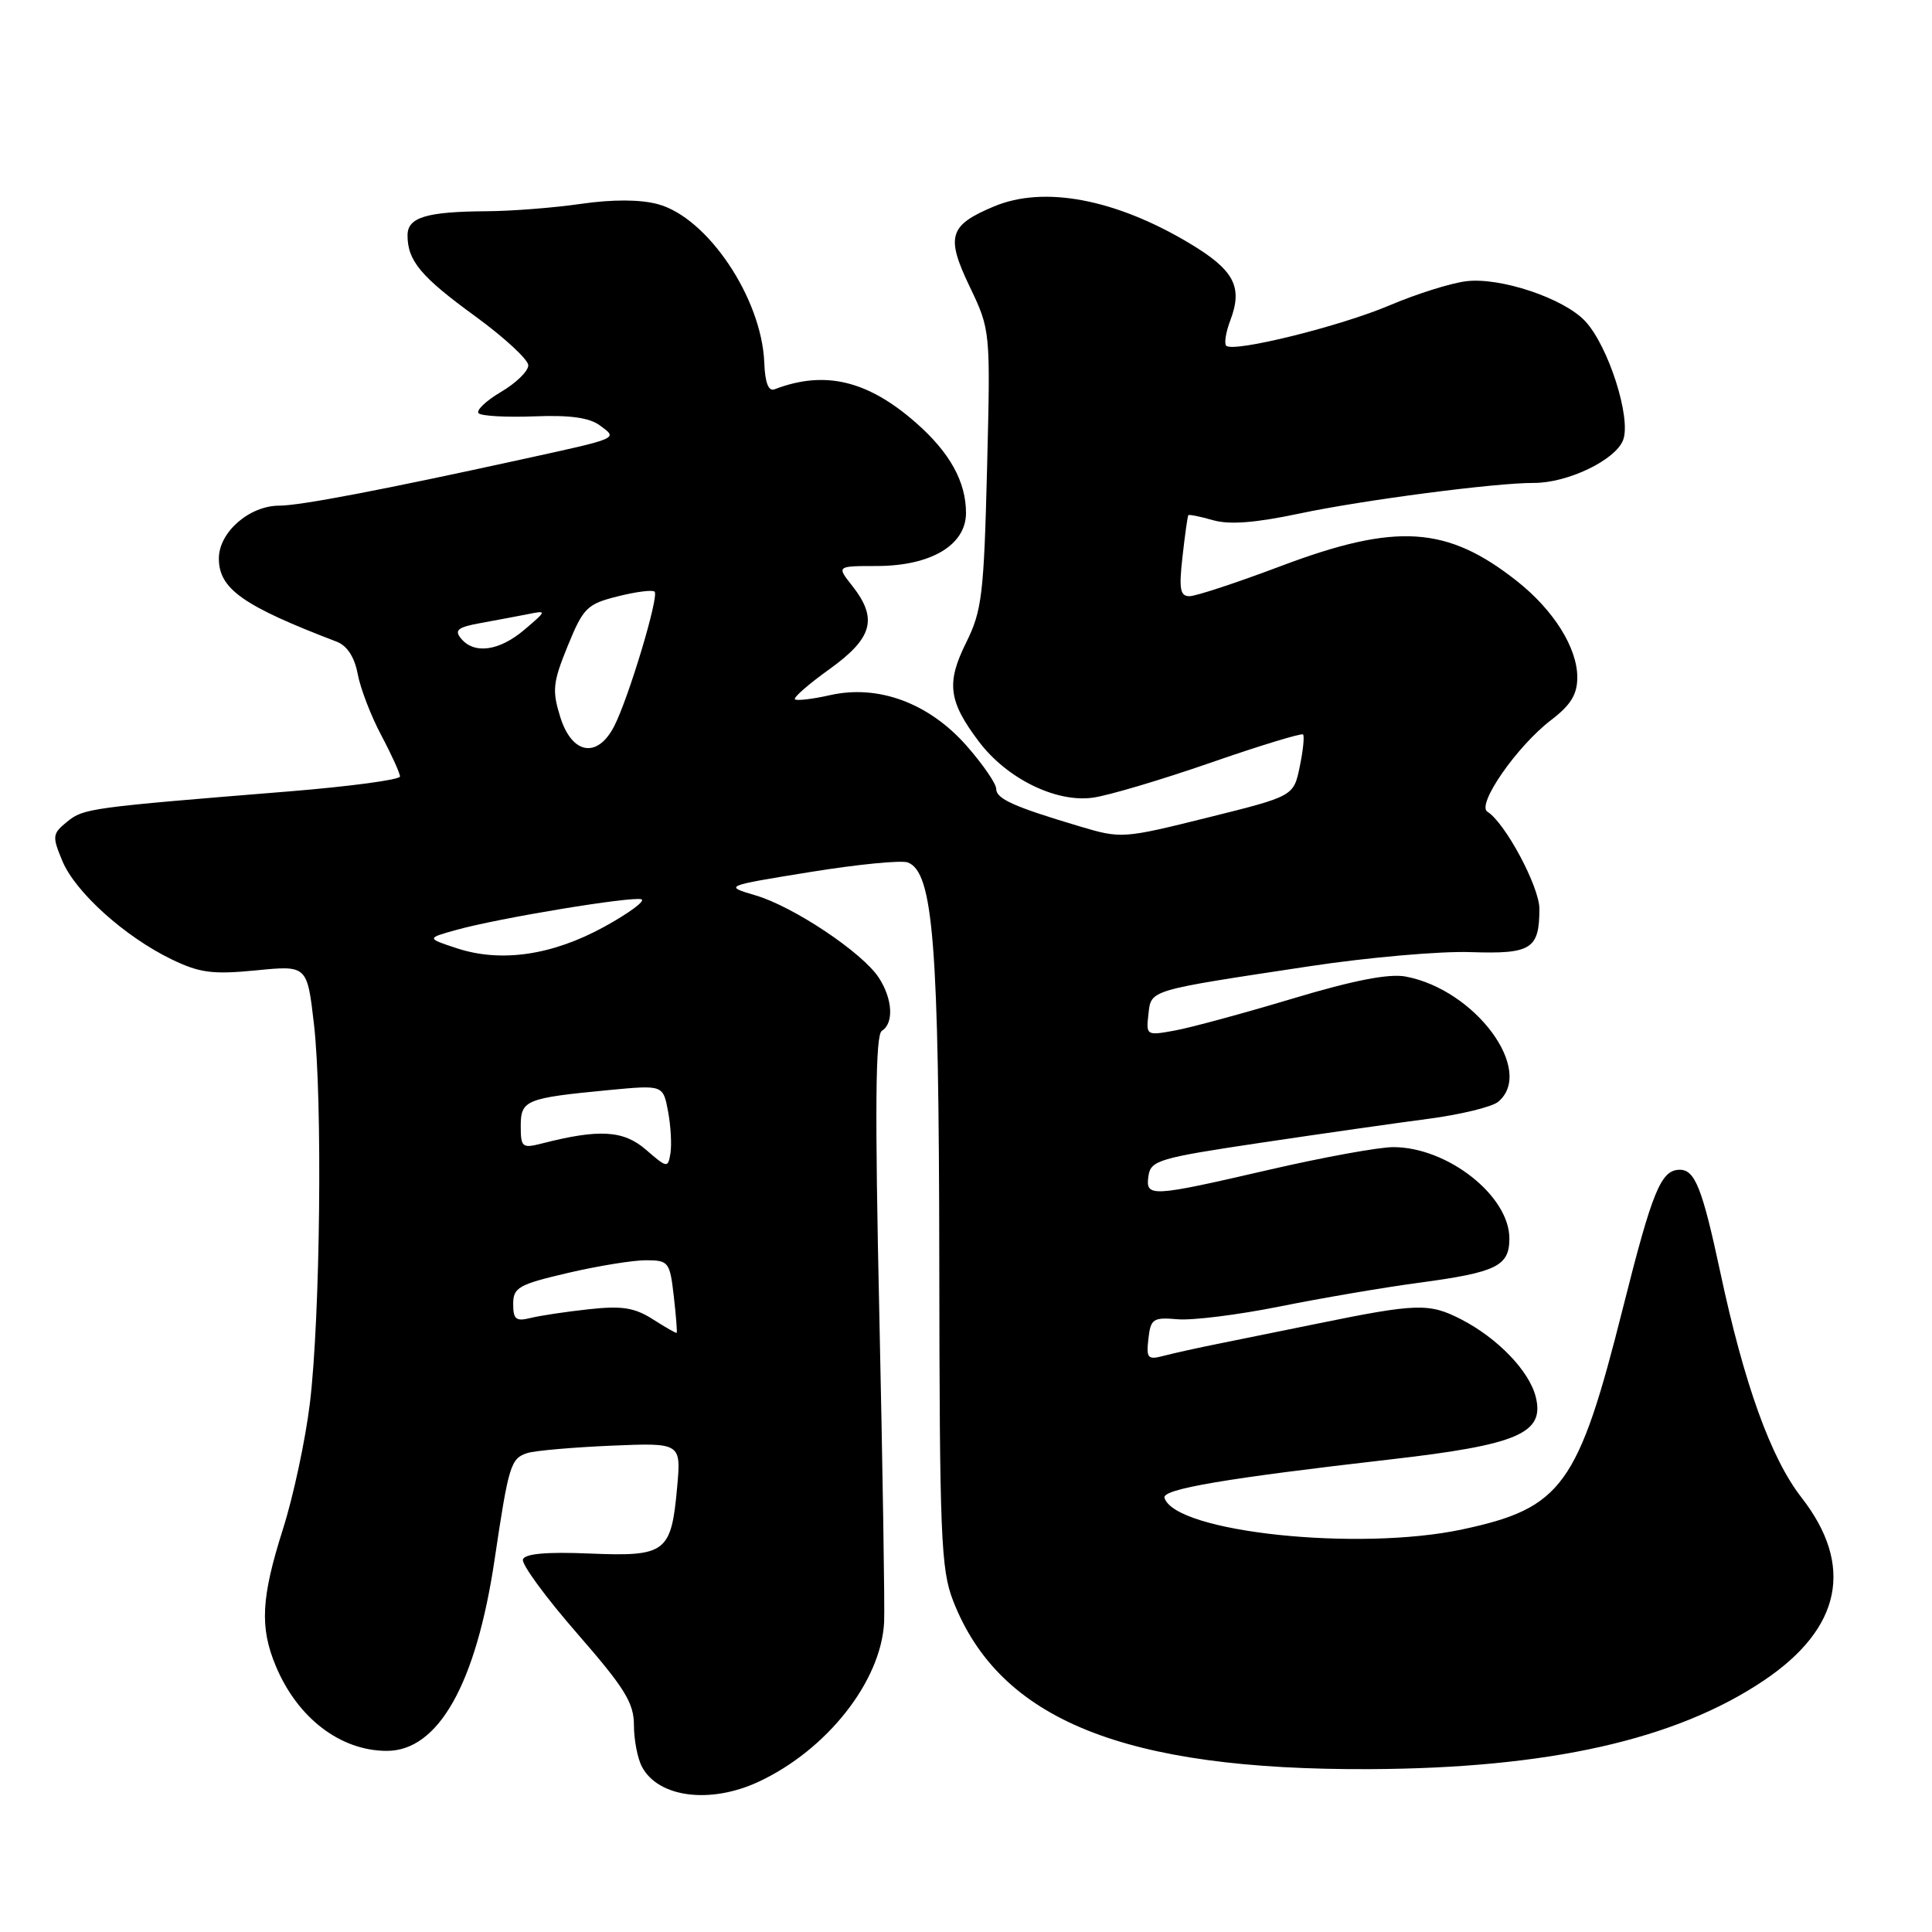 <?xml version="1.0" encoding="UTF-8" standalone="no"?>
<!DOCTYPE svg PUBLIC "-//W3C//DTD SVG 1.1//EN" "http://www.w3.org/Graphics/SVG/1.1/DTD/svg11.dtd" >
<svg xmlns="http://www.w3.org/2000/svg" xmlns:xlink="http://www.w3.org/1999/xlink" version="1.1" viewBox="0 0 256 256">
 <g >
 <path fill="currentColor"
d=" M 100.50 236.10 C 109.57 231.88 116.74 222.79 117.15 214.97 C 117.25 213.06 116.96 194.81 116.52 174.40 C 115.91 146.79 116.00 137.12 116.85 136.59 C 118.47 135.59 118.28 132.35 116.44 129.54 C 114.26 126.21 105.14 120.12 100.11 118.64 C 95.92 117.40 95.92 117.40 107.34 115.55 C 113.62 114.53 119.45 113.96 120.29 114.28 C 123.67 115.58 124.41 125.05 124.46 167.00 C 124.50 203.59 124.67 207.95 126.30 212.13 C 132.45 227.90 148.96 234.57 181.50 234.42 C 205.21 234.31 222.03 230.53 233.71 222.68 C 244.01 215.76 245.72 207.43 238.70 198.42 C 234.64 193.21 231.10 183.38 227.93 168.50 C 225.57 157.48 224.59 155.00 222.59 155.00 C 220.09 155.00 218.97 157.72 215.06 173.26 C 209.12 196.88 206.99 199.83 193.78 202.65 C 180.00 205.60 155.69 203.03 154.30 198.47 C 153.94 197.32 162.32 195.89 184.33 193.37 C 201.13 191.44 204.69 189.91 203.50 185.12 C 202.66 181.68 198.45 177.31 193.61 174.82 C 189.37 172.64 187.75 172.69 174.50 175.40 C 170.10 176.30 164.25 177.49 161.50 178.04 C 158.75 178.59 155.45 179.32 154.17 179.66 C 152.08 180.21 151.87 179.98 152.17 177.39 C 152.47 174.74 152.79 174.53 156.05 174.81 C 158.00 174.98 164.08 174.22 169.55 173.12 C 175.02 172.02 183.31 170.60 187.96 169.98 C 198.32 168.59 200.00 167.77 200.00 164.10 C 200.00 158.45 191.80 152.00 184.61 152.00 C 182.70 152.00 175.30 153.35 168.16 155.00 C 152.41 158.64 151.76 158.67 152.18 155.80 C 152.48 153.76 153.60 153.43 167.00 151.43 C 174.97 150.24 184.99 148.81 189.26 148.25 C 193.52 147.69 197.68 146.68 198.51 146.00 C 203.44 141.90 195.51 131.14 186.27 129.40 C 184.05 128.98 179.40 129.88 171.27 132.32 C 164.80 134.26 157.78 136.17 155.67 136.55 C 151.92 137.24 151.85 137.20 152.17 134.41 C 152.55 131.12 151.98 131.29 173.54 128.03 C 181.26 126.86 190.85 126.02 194.85 126.16 C 202.91 126.43 203.96 125.77 203.98 120.45 C 204.00 117.54 199.44 109.01 197.09 107.56 C 195.60 106.64 201.01 98.86 205.53 95.41 C 208.14 93.42 209.00 92.01 209.00 89.75 C 209.00 85.85 205.88 80.86 201.03 77.02 C 191.76 69.68 185.02 69.24 169.74 75.00 C 163.91 77.20 158.45 79.00 157.61 79.00 C 156.37 79.00 156.20 78.04 156.69 73.75 C 157.01 70.86 157.36 68.40 157.46 68.27 C 157.55 68.14 159.03 68.44 160.74 68.93 C 162.91 69.55 166.36 69.28 172.17 68.05 C 180.55 66.27 198.15 63.97 203.23 63.99 C 207.72 64.01 214.06 60.96 215.07 58.31 C 216.18 55.41 213.11 45.81 210.03 42.54 C 207.19 39.51 198.74 36.69 194.24 37.27 C 192.18 37.53 187.67 38.96 184.20 40.43 C 177.67 43.22 163.42 46.75 162.48 45.81 C 162.19 45.52 162.43 44.00 163.03 42.43 C 164.71 37.99 163.53 35.77 157.57 32.21 C 147.77 26.36 138.32 24.58 131.72 27.35 C 125.76 29.84 125.30 31.31 128.46 37.92 C 131.25 43.75 131.25 43.75 130.79 62.13 C 130.37 78.78 130.11 80.93 128.03 85.13 C 125.36 90.49 125.67 92.92 129.72 98.28 C 133.41 103.16 139.89 106.36 144.78 105.70 C 146.82 105.43 153.85 103.34 160.39 101.07 C 166.93 98.80 172.45 97.12 172.66 97.32 C 172.86 97.53 172.67 99.45 172.22 101.60 C 171.41 105.50 171.41 105.50 160.03 108.33 C 148.82 111.12 148.56 111.14 143.07 109.50 C 134.31 106.89 132.00 105.85 132.00 104.52 C 132.00 103.84 130.23 101.27 128.07 98.81 C 123.09 93.16 116.39 90.67 109.99 92.11 C 107.65 92.64 105.55 92.88 105.33 92.66 C 105.10 92.43 107.18 90.62 109.96 88.63 C 115.64 84.54 116.34 81.97 112.93 77.63 C 110.85 75.00 110.85 75.00 116.18 75.00 C 123.35 74.99 128.00 72.23 128.00 67.97 C 128.00 63.83 125.85 59.95 121.37 56.02 C 114.96 50.39 109.27 49.04 102.64 51.58 C 101.83 51.90 101.37 50.73 101.27 48.04 C 100.93 39.50 93.74 28.81 87.16 27.05 C 84.81 26.42 81.17 26.41 77.00 27.01 C 73.42 27.53 67.80 27.97 64.50 27.99 C 56.49 28.04 54.00 28.80 54.00 31.18 C 54.00 34.56 55.77 36.67 62.99 41.92 C 66.84 44.73 70.00 47.65 70.00 48.41 C 70.00 49.18 68.37 50.77 66.37 51.94 C 64.38 53.12 63.05 54.39 63.42 54.76 C 63.80 55.13 67.12 55.31 70.80 55.17 C 75.50 54.98 78.10 55.34 79.50 56.38 C 81.89 58.15 82.20 58.01 69.00 60.90 C 50.70 64.91 39.76 67.00 37.02 67.00 C 33.04 67.00 29.00 70.52 29.00 74.00 C 29.00 78.03 32.19 80.28 44.62 85.03 C 46.00 85.56 46.98 87.07 47.40 89.32 C 47.76 91.24 49.17 94.90 50.53 97.45 C 51.89 100.01 53.00 102.46 53.00 102.89 C 53.00 103.32 46.36 104.21 38.25 104.87 C 11.83 107.01 11.09 107.11 8.91 108.87 C 6.93 110.48 6.89 110.79 8.27 114.10 C 10.00 118.23 16.53 124.11 22.74 127.12 C 26.47 128.92 28.17 129.14 33.92 128.58 C 40.70 127.91 40.70 127.91 41.60 135.70 C 42.75 145.70 42.44 174.56 41.06 185.95 C 40.47 190.80 38.87 198.29 37.49 202.62 C 34.60 211.73 34.40 215.63 36.55 220.77 C 39.43 227.66 45.12 232.00 51.26 232.00 C 58.09 232.00 63.09 223.12 65.54 206.63 C 67.41 194.08 67.67 193.24 69.90 192.53 C 70.89 192.22 75.88 191.78 80.98 191.56 C 90.26 191.17 90.26 191.17 89.72 197.12 C 88.94 205.74 88.24 206.27 78.13 205.85 C 72.44 205.61 69.55 205.87 69.29 206.63 C 69.08 207.25 72.31 211.66 76.46 216.42 C 82.79 223.68 84.00 225.64 84.00 228.60 C 84.00 230.54 84.48 233.03 85.07 234.12 C 87.24 238.19 94.11 239.07 100.50 236.10 Z  M 86.50 174.81 C 84.10 173.27 82.41 173.00 78.04 173.48 C 75.04 173.80 71.55 174.33 70.29 174.64 C 68.37 175.12 68.00 174.82 68.00 172.79 C 68.00 170.60 68.71 170.20 75.25 168.67 C 79.24 167.74 83.90 166.98 85.62 166.99 C 88.60 167.00 88.76 167.22 89.28 171.75 C 89.58 174.36 89.75 176.55 89.66 176.61 C 89.57 176.68 88.15 175.86 86.50 174.81 Z  M 85.59 152.34 C 82.61 149.76 79.39 149.57 71.75 151.53 C 69.20 152.18 69.00 152.01 69.00 149.22 C 69.00 145.76 69.64 145.50 80.68 144.44 C 87.86 143.76 87.86 143.76 88.52 147.25 C 88.88 149.17 89.02 151.66 88.84 152.80 C 88.51 154.80 88.42 154.79 85.59 152.34 Z  M 60.50 125.64 C 56.50 124.32 56.50 124.32 60.50 123.21 C 66.08 121.65 83.72 118.74 84.99 119.16 C 85.57 119.36 83.36 120.99 80.07 122.80 C 73.17 126.59 66.38 127.58 60.50 125.64 Z  M 74.24 95.02 C 73.14 91.48 73.25 90.44 75.23 85.58 C 77.29 80.53 77.79 80.04 81.85 79.02 C 84.27 78.41 86.46 78.13 86.74 78.40 C 87.35 79.02 83.28 92.55 81.37 96.25 C 79.15 100.54 75.79 99.96 74.24 95.02 Z  M 61.10 84.62 C 60.16 83.49 60.66 83.10 63.72 82.55 C 65.80 82.17 68.62 81.64 70.00 81.37 C 72.46 80.87 72.46 80.91 69.50 83.43 C 66.18 86.26 62.85 86.73 61.10 84.62 Z "/>
</g>
</svg>